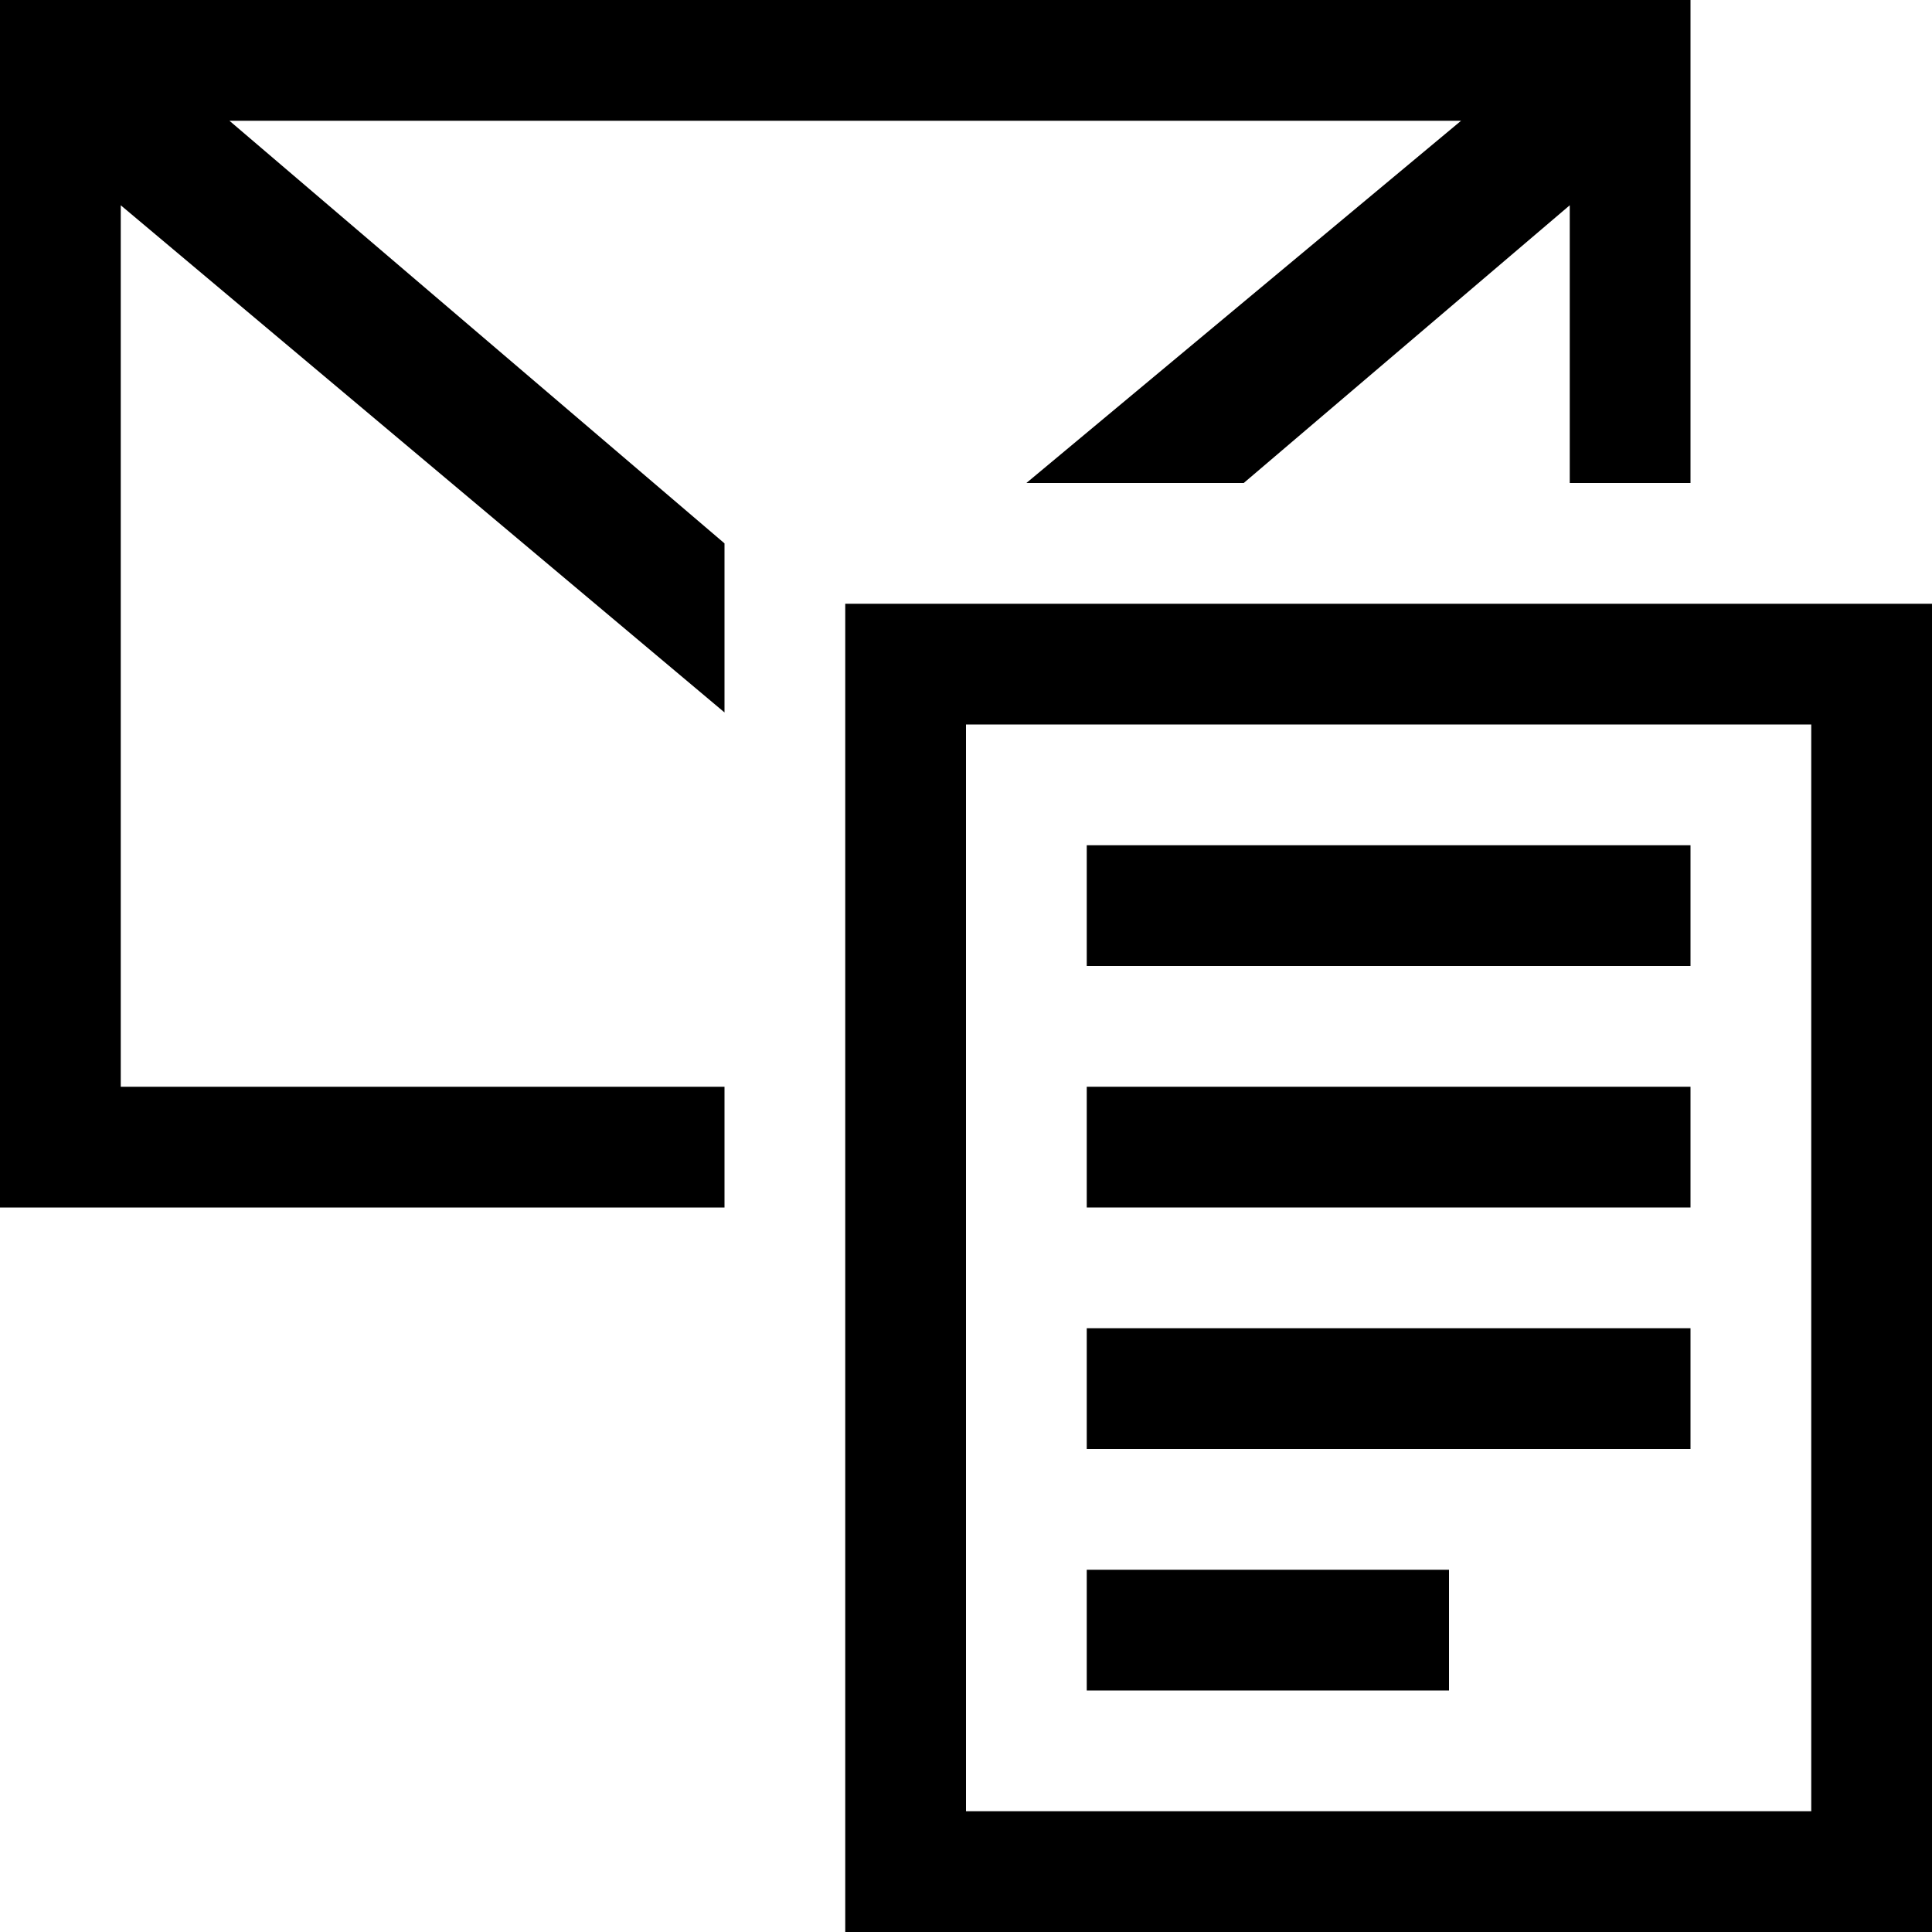 <svg xmlns="http://www.w3.org/2000/svg" height="16" viewBox="0 0 16 16"><path d="M7 5v11h9V5H7zm8 10H8V6h7v9z"/><path d="M9 9h5v1H9zm0-2h5v1H9zm0 4h5v1H9zm0 2h3v1H9z"/><path d="M12.1 1L8.5 4h1.8L13 1.7V4h1V0H0v10h6V9H1V1.7l5 4.2V4.5L1.9 1z"/></svg>